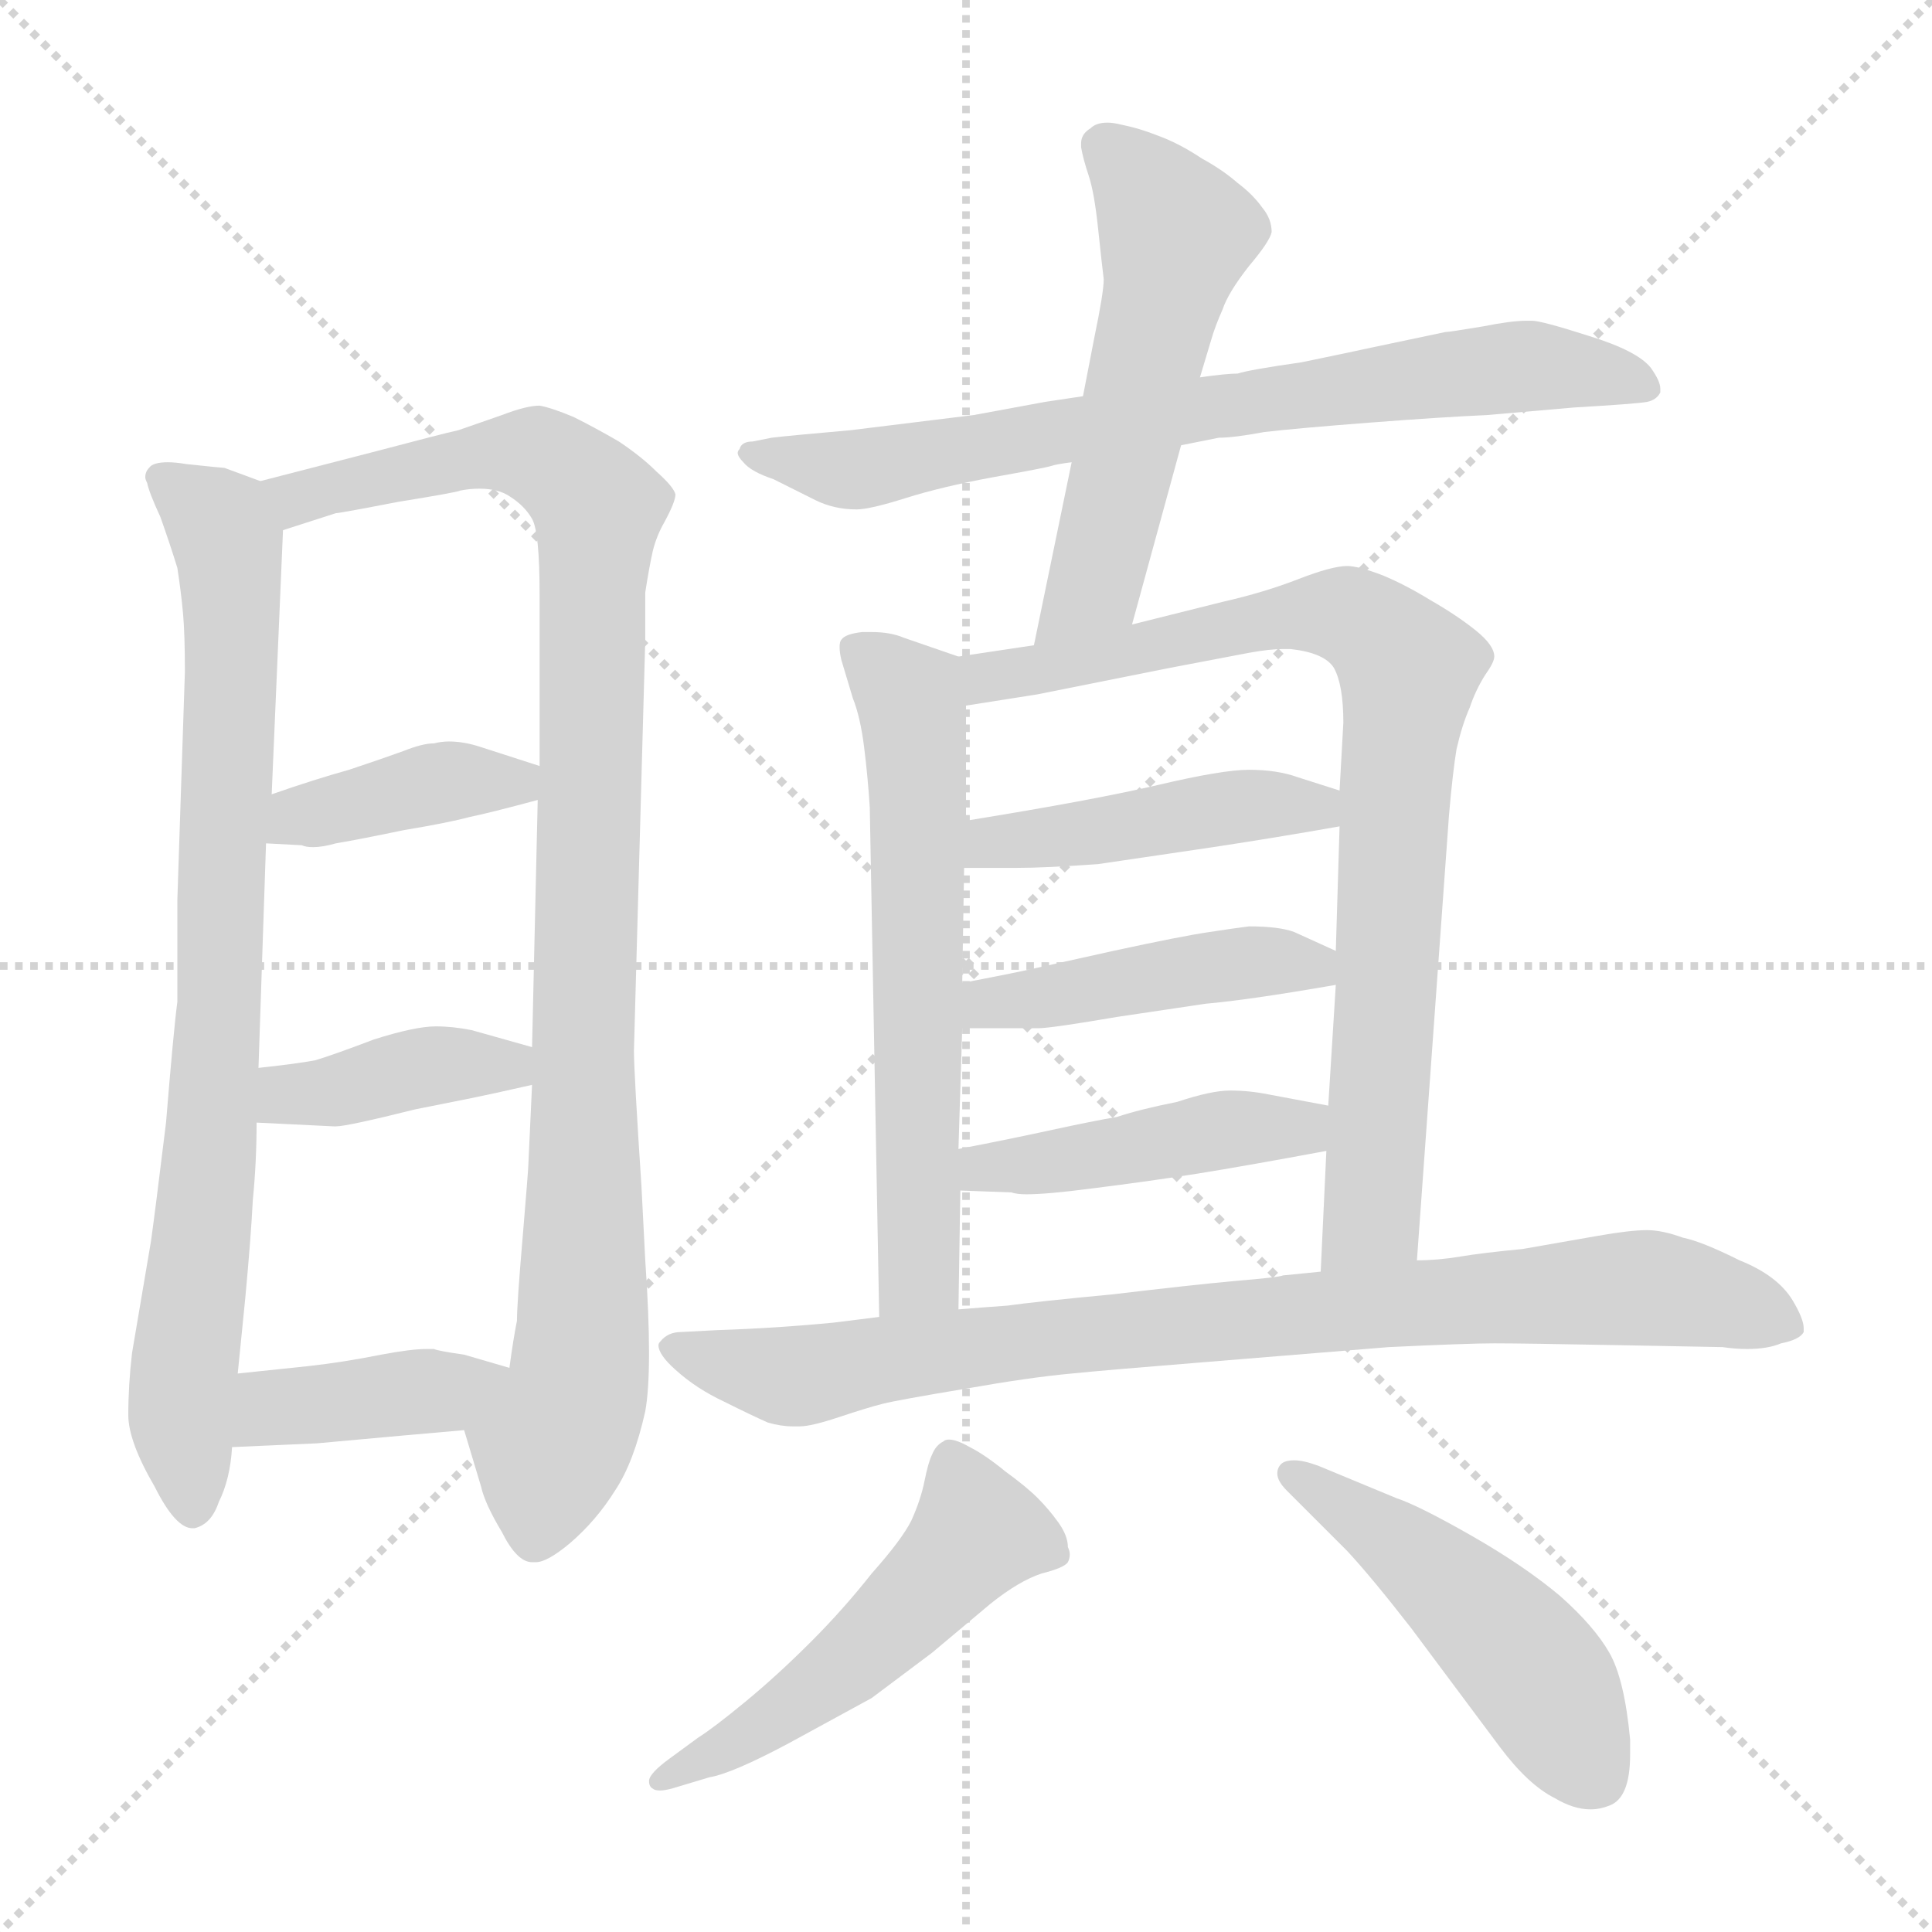 <svg xmlns="http://www.w3.org/2000/svg" version="1.1" viewBox="0 0 1024 1024">
  <g stroke="lightgray" stroke-dasharray="1,1" stroke-width="1" transform="scale(4, 4)">
    <line x1="0" y1="0" x2="256" y2="256" />
    <line x1="256" y1="0" x2="0" y2="256" />
    <line x1="128" y1="0" x2="128" y2="256" />
    <line x1="0" y1="128" x2="256" y2="128" />
  </g>
  <g transform="scale(1.0, -1.0) translate(0.0, -810.00)">
    <style type="text/css">
      
        @keyframes keyframes0 {
          from {
            stroke: blue;
            stroke-dashoffset: 822;
            stroke-width: 128;
          }
          73% {
            animation-timing-function: step-end;
            stroke: blue;
            stroke-dashoffset: 0;
            stroke-width: 128;
          }
          to {
            stroke: black;
            stroke-width: 1024;
          }
        }
        #make-me-a-hanzi-animation-0 {
          animation: keyframes0 0.919s both;
          animation-delay: 0s;
          animation-timing-function: linear;
        }
      
        @keyframes keyframes1 {
          from {
            stroke: blue;
            stroke-dashoffset: 990;
            stroke-width: 128;
          }
          76% {
            animation-timing-function: step-end;
            stroke: blue;
            stroke-dashoffset: 0;
            stroke-width: 128;
          }
          to {
            stroke: black;
            stroke-width: 1024;
          }
        }
        #make-me-a-hanzi-animation-1 {
          animation: keyframes1 1.056s both;
          animation-delay: 0.919s;
          animation-timing-function: linear;
        }
      
        @keyframes keyframes2 {
          from {
            stroke: blue;
            stroke-dashoffset: 394;
            stroke-width: 128;
          }
          56% {
            animation-timing-function: step-end;
            stroke: blue;
            stroke-dashoffset: 0;
            stroke-width: 128;
          }
          to {
            stroke: black;
            stroke-width: 1024;
          }
        }
        #make-me-a-hanzi-animation-2 {
          animation: keyframes2 0.571s both;
          animation-delay: 1.975s;
          animation-timing-function: linear;
        }
      
        @keyframes keyframes3 {
          from {
            stroke: blue;
            stroke-dashoffset: 393;
            stroke-width: 128;
          }
          56% {
            animation-timing-function: step-end;
            stroke: blue;
            stroke-dashoffset: 0;
            stroke-width: 128;
          }
          to {
            stroke: black;
            stroke-width: 1024;
          }
        }
        #make-me-a-hanzi-animation-3 {
          animation: keyframes3 0.57s both;
          animation-delay: 2.545s;
          animation-timing-function: linear;
        }
      
        @keyframes keyframes4 {
          from {
            stroke: blue;
            stroke-dashoffset: 397;
            stroke-width: 128;
          }
          56% {
            animation-timing-function: step-end;
            stroke: blue;
            stroke-dashoffset: 0;
            stroke-width: 128;
          }
          to {
            stroke: black;
            stroke-width: 1024;
          }
        }
        #make-me-a-hanzi-animation-4 {
          animation: keyframes4 0.573s both;
          animation-delay: 3.115s;
          animation-timing-function: linear;
        }
      
        @keyframes keyframes5 {
          from {
            stroke: blue;
            stroke-dashoffset: 742;
            stroke-width: 128;
          }
          71% {
            animation-timing-function: step-end;
            stroke: blue;
            stroke-dashoffset: 0;
            stroke-width: 128;
          }
          to {
            stroke: black;
            stroke-width: 1024;
          }
        }
        #make-me-a-hanzi-animation-5 {
          animation: keyframes5 0.854s both;
          animation-delay: 3.688s;
          animation-timing-function: linear;
        }
      
        @keyframes keyframes6 {
          from {
            stroke: blue;
            stroke-dashoffset: 545;
            stroke-width: 128;
          }
          64% {
            animation-timing-function: step-end;
            stroke: blue;
            stroke-dashoffset: 0;
            stroke-width: 128;
          }
          to {
            stroke: black;
            stroke-width: 1024;
          }
        }
        #make-me-a-hanzi-animation-6 {
          animation: keyframes6 0.694s both;
          animation-delay: 4.542s;
          animation-timing-function: linear;
        }
      
        @keyframes keyframes7 {
          from {
            stroke: blue;
            stroke-dashoffset: 620;
            stroke-width: 128;
          }
          67% {
            animation-timing-function: step-end;
            stroke: blue;
            stroke-dashoffset: 0;
            stroke-width: 128;
          }
          to {
            stroke: black;
            stroke-width: 1024;
          }
        }
        #make-me-a-hanzi-animation-7 {
          animation: keyframes7 0.755s both;
          animation-delay: 5.236s;
          animation-timing-function: linear;
        }
      
        @keyframes keyframes8 {
          from {
            stroke: blue;
            stroke-dashoffset: 825;
            stroke-width: 128;
          }
          73% {
            animation-timing-function: step-end;
            stroke: blue;
            stroke-dashoffset: 0;
            stroke-width: 128;
          }
          to {
            stroke: black;
            stroke-width: 1024;
          }
        }
        #make-me-a-hanzi-animation-8 {
          animation: keyframes8 0.921s both;
          animation-delay: 5.99s;
          animation-timing-function: linear;
        }
      
        @keyframes keyframes9 {
          from {
            stroke: blue;
            stroke-dashoffset: 446;
            stroke-width: 128;
          }
          59% {
            animation-timing-function: step-end;
            stroke: blue;
            stroke-dashoffset: 0;
            stroke-width: 128;
          }
          to {
            stroke: black;
            stroke-width: 1024;
          }
        }
        #make-me-a-hanzi-animation-9 {
          animation: keyframes9 0.613s both;
          animation-delay: 6.911s;
          animation-timing-function: linear;
        }
      
        @keyframes keyframes10 {
          from {
            stroke: blue;
            stroke-dashoffset: 444;
            stroke-width: 128;
          }
          59% {
            animation-timing-function: step-end;
            stroke: blue;
            stroke-dashoffset: 0;
            stroke-width: 128;
          }
          to {
            stroke: black;
            stroke-width: 1024;
          }
        }
        #make-me-a-hanzi-animation-10 {
          animation: keyframes10 0.611s both;
          animation-delay: 7.524s;
          animation-timing-function: linear;
        }
      
        @keyframes keyframes11 {
          from {
            stroke: blue;
            stroke-dashoffset: 443;
            stroke-width: 128;
          }
          59% {
            animation-timing-function: step-end;
            stroke: blue;
            stroke-dashoffset: 0;
            stroke-width: 128;
          }
          to {
            stroke: black;
            stroke-width: 1024;
          }
        }
        #make-me-a-hanzi-animation-11 {
          animation: keyframes11 0.611s both;
          animation-delay: 8.136s;
          animation-timing-function: linear;
        }
      
        @keyframes keyframes12 {
          from {
            stroke: blue;
            stroke-dashoffset: 854;
            stroke-width: 128;
          }
          74% {
            animation-timing-function: step-end;
            stroke: blue;
            stroke-dashoffset: 0;
            stroke-width: 128;
          }
          to {
            stroke: black;
            stroke-width: 1024;
          }
        }
        #make-me-a-hanzi-animation-12 {
          animation: keyframes12 0.945s both;
          animation-delay: 8.746s;
          animation-timing-function: linear;
        }
      
        @keyframes keyframes13 {
          from {
            stroke: blue;
            stroke-dashoffset: 515;
            stroke-width: 128;
          }
          63% {
            animation-timing-function: step-end;
            stroke: blue;
            stroke-dashoffset: 0;
            stroke-width: 128;
          }
          to {
            stroke: black;
            stroke-width: 1024;
          }
        }
        #make-me-a-hanzi-animation-13 {
          animation: keyframes13 0.669s both;
          animation-delay: 9.691s;
          animation-timing-function: linear;
        }
      
        @keyframes keyframes14 {
          from {
            stroke: blue;
            stroke-dashoffset: 487;
            stroke-width: 128;
          }
          61% {
            animation-timing-function: step-end;
            stroke: blue;
            stroke-dashoffset: 0;
            stroke-width: 128;
          }
          to {
            stroke: black;
            stroke-width: 1024;
          }
        }
        #make-me-a-hanzi-animation-14 {
          animation: keyframes14 0.646s both;
          animation-delay: 10.36s;
          animation-timing-function: linear;
        }
      
    </style>
    
      <path d="M 138 555 L 119 562 Q 118 562 99 564 Q 93 565 89 565 Q 81 565 79 562 Q 77 560 77 557 Q 77 556 78 554 Q 79 549 85 536 Q 90 522 94 509 Q 96 496 97 485 Q 98 474 98 454 L 94 333 L 94 279 Q 92 264 88 215 Q 82 166 80 152 L 70 93 Q 68 76 68 60 Q 68 46 82 22 Q 93 0 102 0 L 103 0 Q 112 2 116 14 Q 122 26 123 43 L 126 82 L 130 122 Q 133 154 134 174 Q 136 194 136 215 L 137 244 L 141 363 L 144 389 L 150 529 C 151 550 151 550 138 555 Z" fill="lightgray" />
    
      <path d="M 246 52 L 255 22 Q 257 13 266 -2 Q 274 -18 282 -18 L 284 -18 Q 290 -18 302 -8 Q 316 4 326 20 Q 336 35 342 62 Q 344 73 344 93 Q 344 113 342 142 L 340 181 Q 336 242 336 253 L 342 471 L 342 496 Q 344 509 346 518 Q 348 526 352 533 Q 358 544 358 548 Q 357 552 348 560 Q 340 568 328 576 Q 316 583 304 589 Q 292 594 286 595 Q 279 595 266 590 L 243 582 Q 234 580 200 571 L 138 555 C 109 548 121 520 150 529 L 178 538 Q 180 538 211 544 Q 242 549 244 550 Q 249 551 254 551 Q 264 551 270 547 Q 278 542 282 535 Q 286 528 286 495 L 286 404 L 285 386 L 282 255 L 282 235 L 280 192 Q 280 190 277 154 Q 274 119 274 110 Q 272 100 270 85 C 265 55 237 81 246 52 Z" fill="lightgray" />
    
      <path d="M 141 363 L 160 362 Q 162 361 166 361 Q 171 361 178 363 Q 190 365 214 370 Q 238 374 249 377 Q 259 379 285 386 C 314 394 315 395 286 404 L 255 414 Q 246 417 238 417 Q 234 417 230 416 Q 224 416 214 412 Q 203 408 185 402 Q 167 397 144 389 C 116 379 111 365 141 363 Z" fill="lightgray" />
    
      <path d="M 136 215 L 177 213 L 178 213 Q 184 213 220 222 L 250 228 Q 260 230 282 235 C 311 242 311 247 282 255 L 250 264 Q 240 266 231 266 Q 220 266 198 259 Q 177 251 167 248 Q 156 246 137 244 C 107 241 106 216 136 215 Z" fill="lightgray" />
    
      <path d="M 123 43 L 168 45 L 212 49 L 246 52 C 276 55 299 77 270 85 L 246 92 Q 232 94 230 95 L 226 95 Q 218 95 202 92 Q 182 88 164 86 L 126 82 C 96 79 93 42 123 43 Z" fill="lightgray" />
    
      <path d="M 626 574 L 646 578 Q 654 578 670 581 Q 687 583 726 586 Q 765 589 788 590 L 834 594 Q 868 596 873 597 Q 878 598 880 602 L 880 604 Q 880 608 875 615 Q 868 624 842 632 Q 817 640 812 640 L 809 640 Q 801 640 786 637 Q 768 634 766 634 L 728 626 Q 719 624 690 618 Q 662 614 656 612 Q 650 612 636 610 L 574 600 L 554 597 L 516 590 L 451 582 Q 417 579 409 578 L 399 576 Q 393 576 392 572 Q 391 571 391 570 Q 391 568 394 565 Q 398 560 410 556 L 432 545 Q 442 540 454 540 Q 461 540 480 546 Q 499 552 526 557 Q 554 562 557 563 Q 560 564 568 565 L 626 574 Z" fill="lightgray" />
    
      <path d="M 600 479 L 626 574 L 636 610 L 642 630 Q 644 637 648 646 Q 651 655 662 669 Q 673 682 674 687 Q 674 694 669 700 Q 664 707 656 713 Q 648 720 637 726 Q 625 734 614 738 Q 604 742 594 744 Q 590 745 587 745 Q 581 745 578 742 Q 573 739 573 734 L 573 732 Q 574 726 577 717 Q 580 708 582 689 Q 584 670 585 662 Q 585 655 580 631 L 574 600 L 568 565 L 548 468 C 542 439 592 450 600 479 Z" fill="lightgray" />
    
      <path d="M 508 462 L 479 472 Q 472 475 462 475 L 457 475 Q 448 474 446 471 Q 445 470 445 467 Q 445 464 446 460 L 452 440 Q 456 430 458 414 Q 460 398 461 382 L 466 112 C 467 82 508 86 508 116 L 509 179 L 508 201 L 510 265 L 510 289 L 511 350 L 512 375 L 512 436 C 512 461 512 461 508 462 Z" fill="lightgray" />
    
      <path d="M 751 142 L 768 378 Q 770 401 772 413 Q 775 426 779 435 Q 782 444 787 452 Q 792 459 792 462 Q 792 468 782 476 Q 772 484 758 492 Q 745 500 733 505 Q 720 510 714 510 Q 706 510 688 503 Q 670 496 648 491 L 600 479 L 548 468 L 508 462 C 478 458 482 431 512 436 L 550 442 L 620 456 L 662 464 Q 673 466 680 466 L 684 466 Q 702 464 707 456 Q 712 447 712 427 L 710 391 L 710 372 L 708 306 L 708 288 L 704 224 L 703 200 L 700 136 C 699 106 749 112 751 142 Z" fill="lightgray" />
    
      <path d="M 511 350 L 539 350 Q 554 350 582 352 L 643 361 Q 676 366 710 372 C 740 377 739 382 710 391 L 688 398 Q 677 402 662 402 Q 648 402 614 394 Q 580 386 512 375 C 482 370 481 350 511 350 Z" fill="lightgray" />
    
      <path d="M 510 265 L 550 265 Q 557 265 592 271 L 639 278 Q 662 280 708 288 C 737 293 735 294 708 306 L 686 316 Q 678 319 662 319 Q 654 318 641 316 Q 627 314 590 306 L 545 296 Q 536 294 510 289 C 481 283 480 265 510 265 Z" fill="lightgray" />
    
      <path d="M 509 179 L 536 178 Q 539 177 544 177 Q 555 177 578 180 Q 610 184 635 188 Q 660 192 703 200 C 732 205 733 218 704 224 L 672 230 Q 662 232 652 232 Q 642 232 624 226 Q 604 222 592 218 Q 580 216 557 211 Q 534 206 508 201 C 479 195 479 180 509 179 Z" fill="lightgray" />
    
      <path d="M 466 112 L 442 109 Q 411 106 380 105 L 361 104 Q 354 104 350 99 Q 349 98 349 97 Q 349 92 358 84 Q 369 74 384 67 Q 398 60 407 56 Q 414 54 420 54 L 424 54 Q 430 54 445 59 Q 460 64 468 66 Q 476 68 512 74 Q 546 80 568 82 Q 588 84 638 88 L 736 96 Q 778 98 792 98 Q 807 98 860 97 L 913 96 Q 920 95 926 95 Q 937 95 944 98 Q 954 100 956 104 L 956 106 Q 956 111 950 121 Q 942 134 922 142 Q 902 152 892 154 Q 881 158 873 158 Q 864 158 847 155 L 807 148 Q 786 146 774 144 Q 762 142 751 142 L 700 136 L 680 134 Q 678 133 654 131 Q 632 129 590 124 Q 548 120 534 118 Q 520 117 508 116 L 466 112 Z" fill="lightgray" />
    
      <path d="M 355 -122 Q 344 -130 344 -134 Q 344 -137 346 -138 Q 347 -139 350 -139 Q 352 -139 356 -138 L 376 -132 Q 388 -130 418 -114 L 462 -90 L 494 -66 L 525 -40 Q 540 -28 552 -24 Q 564 -21 566 -18 Q 567 -16 567 -14 Q 567 -12 566 -10 Q 566 -4 561 3 Q 556 10 550 16 Q 544 22 533 30 Q 522 39 514 43 Q 507 47 503 47 Q 501 47 500 46 Q 496 44 494 39 Q 492 35 490 25 Q 488 15 483 4 Q 478 -6 462 -24 Q 447 -43 430 -60 Q 412 -78 395 -92 Q 378 -106 370 -111 L 355 -122 Z" fill="lightgray" />
    
      <path d="M 714 -12 Q 727 -26 748 -53 L 795 -116 Q 810 -136 824 -143 Q 834 -149 843 -149 Q 848 -149 853 -147 Q 864 -143 864 -120 L 864 -112 Q 861 -80 853 -66 Q 845 -52 827 -36 Q 808 -20 780 -4 Q 752 12 740 16 L 699 33 Q 691 36 686 36 Q 681 36 679 34 Q 677 32 677 29 Q 677 25 682 20 L 714 -12 Z" fill="lightgray" />
    
    
      <clipPath id="make-me-a-hanzi-clip-0">
        <path d="M 138 555 L 119 562 Q 118 562 99 564 Q 93 565 89 565 Q 81 565 79 562 Q 77 560 77 557 Q 77 556 78 554 Q 79 549 85 536 Q 90 522 94 509 Q 96 496 97 485 Q 98 474 98 454 L 94 333 L 94 279 Q 92 264 88 215 Q 82 166 80 152 L 70 93 Q 68 76 68 60 Q 68 46 82 22 Q 93 0 102 0 L 103 0 Q 112 2 116 14 Q 122 26 123 43 L 126 82 L 130 122 Q 133 154 134 174 Q 136 194 136 215 L 137 244 L 141 363 L 144 389 L 150 529 C 151 550 151 550 138 555 Z" />
      </clipPath>
      <path clip-path="url(#make-me-a-hanzi-clip-0)" d="M 83 557 L 117 532 L 123 491 L 117 282 L 96 65 L 103 10" fill="none" id="make-me-a-hanzi-animation-0" stroke-dasharray="694 1388" stroke-linecap="round" />
    
      <clipPath id="make-me-a-hanzi-clip-1">
        <path d="M 246 52 L 255 22 Q 257 13 266 -2 Q 274 -18 282 -18 L 284 -18 Q 290 -18 302 -8 Q 316 4 326 20 Q 336 35 342 62 Q 344 73 344 93 Q 344 113 342 142 L 340 181 Q 336 242 336 253 L 342 471 L 342 496 Q 344 509 346 518 Q 348 526 352 533 Q 358 544 358 548 Q 357 552 348 560 Q 340 568 328 576 Q 316 583 304 589 Q 292 594 286 595 Q 279 595 266 590 L 243 582 Q 234 580 200 571 L 138 555 C 109 548 121 520 150 529 L 178 538 Q 180 538 211 544 Q 242 549 244 550 Q 249 551 254 551 Q 264 551 270 547 Q 278 542 282 535 Q 286 528 286 495 L 286 404 L 285 386 L 282 255 L 282 235 L 280 192 Q 280 190 277 154 Q 274 119 274 110 Q 272 100 270 85 C 265 55 237 81 246 52 Z" />
      </clipPath>
      <path clip-path="url(#make-me-a-hanzi-clip-1)" d="M 146 551 L 167 548 L 279 570 L 317 541 L 309 108 L 306 73 L 292 44 L 283 -6" fill="none" id="make-me-a-hanzi-animation-1" stroke-dasharray="862 1724" stroke-linecap="round" />
    
      <clipPath id="make-me-a-hanzi-clip-2">
        <path d="M 141 363 L 160 362 Q 162 361 166 361 Q 171 361 178 363 Q 190 365 214 370 Q 238 374 249 377 Q 259 379 285 386 C 314 394 315 395 286 404 L 255 414 Q 246 417 238 417 Q 234 417 230 416 Q 224 416 214 412 Q 203 408 185 402 Q 167 397 144 389 C 116 379 111 365 141 363 Z" />
      </clipPath>
      <path clip-path="url(#make-me-a-hanzi-clip-2)" d="M 146 369 L 225 394 L 272 395 L 279 400" fill="none" id="make-me-a-hanzi-animation-2" stroke-dasharray="266 532" stroke-linecap="round" />
    
      <clipPath id="make-me-a-hanzi-clip-3">
        <path d="M 136 215 L 177 213 L 178 213 Q 184 213 220 222 L 250 228 Q 260 230 282 235 C 311 242 311 247 282 255 L 250 264 Q 240 266 231 266 Q 220 266 198 259 Q 177 251 167 248 Q 156 246 137 244 C 107 241 106 216 136 215 Z" />
      </clipPath>
      <path clip-path="url(#make-me-a-hanzi-clip-3)" d="M 143 222 L 152 230 L 275 250" fill="none" id="make-me-a-hanzi-animation-3" stroke-dasharray="265 530" stroke-linecap="round" />
    
      <clipPath id="make-me-a-hanzi-clip-4">
        <path d="M 123 43 L 168 45 L 212 49 L 246 52 C 276 55 299 77 270 85 L 246 92 Q 232 94 230 95 L 226 95 Q 218 95 202 92 Q 182 88 164 86 L 126 82 C 96 79 93 42 123 43 Z" />
      </clipPath>
      <path clip-path="url(#make-me-a-hanzi-clip-4)" d="M 130 49 L 145 63 L 235 72 L 263 82" fill="none" id="make-me-a-hanzi-animation-4" stroke-dasharray="269 538" stroke-linecap="round" />
    
      <clipPath id="make-me-a-hanzi-clip-5">
        <path d="M 626 574 L 646 578 Q 654 578 670 581 Q 687 583 726 586 Q 765 589 788 590 L 834 594 Q 868 596 873 597 Q 878 598 880 602 L 880 604 Q 880 608 875 615 Q 868 624 842 632 Q 817 640 812 640 L 809 640 Q 801 640 786 637 Q 768 634 766 634 L 728 626 Q 719 624 690 618 Q 662 614 656 612 Q 650 612 636 610 L 574 600 L 554 597 L 516 590 L 451 582 Q 417 579 409 578 L 399 576 Q 393 576 392 572 Q 391 571 391 570 Q 391 568 394 565 Q 398 560 410 556 L 432 545 Q 442 540 454 540 Q 461 540 480 546 Q 499 552 526 557 Q 554 562 557 563 Q 560 564 568 565 L 626 574 Z" />
      </clipPath>
      <path clip-path="url(#make-me-a-hanzi-clip-5)" d="M 395 569 L 456 561 L 644 595 L 806 616 L 856 611 L 874 603" fill="none" id="make-me-a-hanzi-animation-5" stroke-dasharray="614 1228" stroke-linecap="round" />
    
      <clipPath id="make-me-a-hanzi-clip-6">
        <path d="M 600 479 L 626 574 L 636 610 L 642 630 Q 644 637 648 646 Q 651 655 662 669 Q 673 682 674 687 Q 674 694 669 700 Q 664 707 656 713 Q 648 720 637 726 Q 625 734 614 738 Q 604 742 594 744 Q 590 745 587 745 Q 581 745 578 742 Q 573 739 573 734 L 573 732 Q 574 726 577 717 Q 580 708 582 689 Q 584 670 585 662 Q 585 655 580 631 L 574 600 L 568 565 L 548 468 C 542 439 592 450 600 479 Z" />
      </clipPath>
      <path clip-path="url(#make-me-a-hanzi-clip-6)" d="M 584 733 L 608 710 L 623 685 L 582 506 L 554 474" fill="none" id="make-me-a-hanzi-animation-6" stroke-dasharray="417 834" stroke-linecap="round" />
    
      <clipPath id="make-me-a-hanzi-clip-7">
        <path d="M 508 462 L 479 472 Q 472 475 462 475 L 457 475 Q 448 474 446 471 Q 445 470 445 467 Q 445 464 446 460 L 452 440 Q 456 430 458 414 Q 460 398 461 382 L 466 112 C 467 82 508 86 508 116 L 509 179 L 508 201 L 510 265 L 510 289 L 511 350 L 512 375 L 512 436 C 512 461 512 461 508 462 Z" />
      </clipPath>
      <path clip-path="url(#make-me-a-hanzi-clip-7)" d="M 454 467 L 483 438 L 487 383 L 487 140 L 472 120" fill="none" id="make-me-a-hanzi-animation-7" stroke-dasharray="492 984" stroke-linecap="round" />
    
      <clipPath id="make-me-a-hanzi-clip-8">
        <path d="M 751 142 L 768 378 Q 770 401 772 413 Q 775 426 779 435 Q 782 444 787 452 Q 792 459 792 462 Q 792 468 782 476 Q 772 484 758 492 Q 745 500 733 505 Q 720 510 714 510 Q 706 510 688 503 Q 670 496 648 491 L 600 479 L 548 468 L 508 462 C 478 458 482 431 512 436 L 550 442 L 620 456 L 662 464 Q 673 466 680 466 L 684 466 Q 702 464 707 456 Q 712 447 712 427 L 710 391 L 710 372 L 708 306 L 708 288 L 704 224 L 703 200 L 700 136 C 699 106 749 112 751 142 Z" />
      </clipPath>
      <path clip-path="url(#make-me-a-hanzi-clip-8)" d="M 517 443 L 523 451 L 703 485 L 727 477 L 745 457 L 727 165 L 706 142" fill="none" id="make-me-a-hanzi-animation-8" stroke-dasharray="697 1394" stroke-linecap="round" />
    
      <clipPath id="make-me-a-hanzi-clip-9">
        <path d="M 511 350 L 539 350 Q 554 350 582 352 L 643 361 Q 676 366 710 372 C 740 377 739 382 710 391 L 688 398 Q 677 402 662 402 Q 648 402 614 394 Q 580 386 512 375 C 482 370 481 350 511 350 Z" />
      </clipPath>
      <path clip-path="url(#make-me-a-hanzi-clip-9)" d="M 518 356 L 526 364 L 640 381 L 678 384 L 702 377" fill="none" id="make-me-a-hanzi-animation-9" stroke-dasharray="318 636" stroke-linecap="round" />
    
      <clipPath id="make-me-a-hanzi-clip-10">
        <path d="M 510 265 L 550 265 Q 557 265 592 271 L 639 278 Q 662 280 708 288 C 737 293 735 294 708 306 L 686 316 Q 678 319 662 319 Q 654 318 641 316 Q 627 314 590 306 L 545 296 Q 536 294 510 289 C 481 283 480 265 510 265 Z" />
      </clipPath>
      <path clip-path="url(#make-me-a-hanzi-clip-10)" d="M 517 271 L 523 279 L 650 299 L 685 300 L 698 293" fill="none" id="make-me-a-hanzi-animation-10" stroke-dasharray="316 632" stroke-linecap="round" />
    
      <clipPath id="make-me-a-hanzi-clip-11">
        <path d="M 509 179 L 536 178 Q 539 177 544 177 Q 555 177 578 180 Q 610 184 635 188 Q 660 192 703 200 C 732 205 733 218 704 224 L 672 230 Q 662 232 652 232 Q 642 232 624 226 Q 604 222 592 218 Q 580 216 557 211 Q 534 206 508 201 C 479 195 479 180 509 179 Z" />
      </clipPath>
      <path clip-path="url(#make-me-a-hanzi-clip-11)" d="M 516 185 L 521 191 L 648 211 L 689 212 L 697 218" fill="none" id="make-me-a-hanzi-animation-11" stroke-dasharray="315 630" stroke-linecap="round" />
    
      <clipPath id="make-me-a-hanzi-clip-12">
        <path d="M 466 112 L 442 109 Q 411 106 380 105 L 361 104 Q 354 104 350 99 Q 349 98 349 97 Q 349 92 358 84 Q 369 74 384 67 Q 398 60 407 56 Q 414 54 420 54 L 424 54 Q 430 54 445 59 Q 460 64 468 66 Q 476 68 512 74 Q 546 80 568 82 Q 588 84 638 88 L 736 96 Q 778 98 792 98 Q 807 98 860 97 L 913 96 Q 920 95 926 95 Q 937 95 944 98 Q 954 100 956 104 L 956 106 Q 956 111 950 121 Q 942 134 922 142 Q 902 152 892 154 Q 881 158 873 158 Q 864 158 847 155 L 807 148 Q 786 146 774 144 Q 762 142 751 142 L 700 136 L 680 134 Q 678 133 654 131 Q 632 129 590 124 Q 548 120 534 118 Q 520 117 508 116 L 466 112 Z" />
      </clipPath>
      <path clip-path="url(#make-me-a-hanzi-clip-12)" d="M 358 94 L 422 81 L 581 104 L 859 127 L 918 119 L 948 105" fill="none" id="make-me-a-hanzi-animation-12" stroke-dasharray="726 1452" stroke-linecap="round" />
    
      <clipPath id="make-me-a-hanzi-clip-13">
        <path d="M 355 -122 Q 344 -130 344 -134 Q 344 -137 346 -138 Q 347 -139 350 -139 Q 352 -139 356 -138 L 376 -132 Q 388 -130 418 -114 L 462 -90 L 494 -66 L 525 -40 Q 540 -28 552 -24 Q 564 -21 566 -18 Q 567 -16 567 -14 Q 567 -12 566 -10 Q 566 -4 561 3 Q 556 10 550 16 Q 544 22 533 30 Q 522 39 514 43 Q 507 47 503 47 Q 501 47 500 46 Q 496 44 494 39 Q 492 35 490 25 Q 488 15 483 4 Q 478 -6 462 -24 Q 447 -43 430 -60 Q 412 -78 395 -92 Q 378 -106 370 -111 L 355 -122 Z" />
      </clipPath>
      <path clip-path="url(#make-me-a-hanzi-clip-13)" d="M 559 -14 L 517 -3 L 446 -75 L 403 -107 L 349 -134" fill="none" id="make-me-a-hanzi-animation-13" stroke-dasharray="387 774" stroke-linecap="round" />
    
      <clipPath id="make-me-a-hanzi-clip-14">
        <path d="M 714 -12 Q 727 -26 748 -53 L 795 -116 Q 810 -136 824 -143 Q 834 -149 843 -149 Q 848 -149 853 -147 Q 864 -143 864 -120 L 864 -112 Q 861 -80 853 -66 Q 845 -52 827 -36 Q 808 -20 780 -4 Q 752 12 740 16 L 699 33 Q 691 36 686 36 Q 681 36 679 34 Q 677 32 677 29 Q 677 25 682 20 L 714 -12 Z" />
      </clipPath>
      <path clip-path="url(#make-me-a-hanzi-clip-14)" d="M 684 29 L 772 -33 L 813 -76 L 845 -131" fill="none" id="make-me-a-hanzi-animation-14" stroke-dasharray="359 718" stroke-linecap="round" />
    
  </g>
</svg>